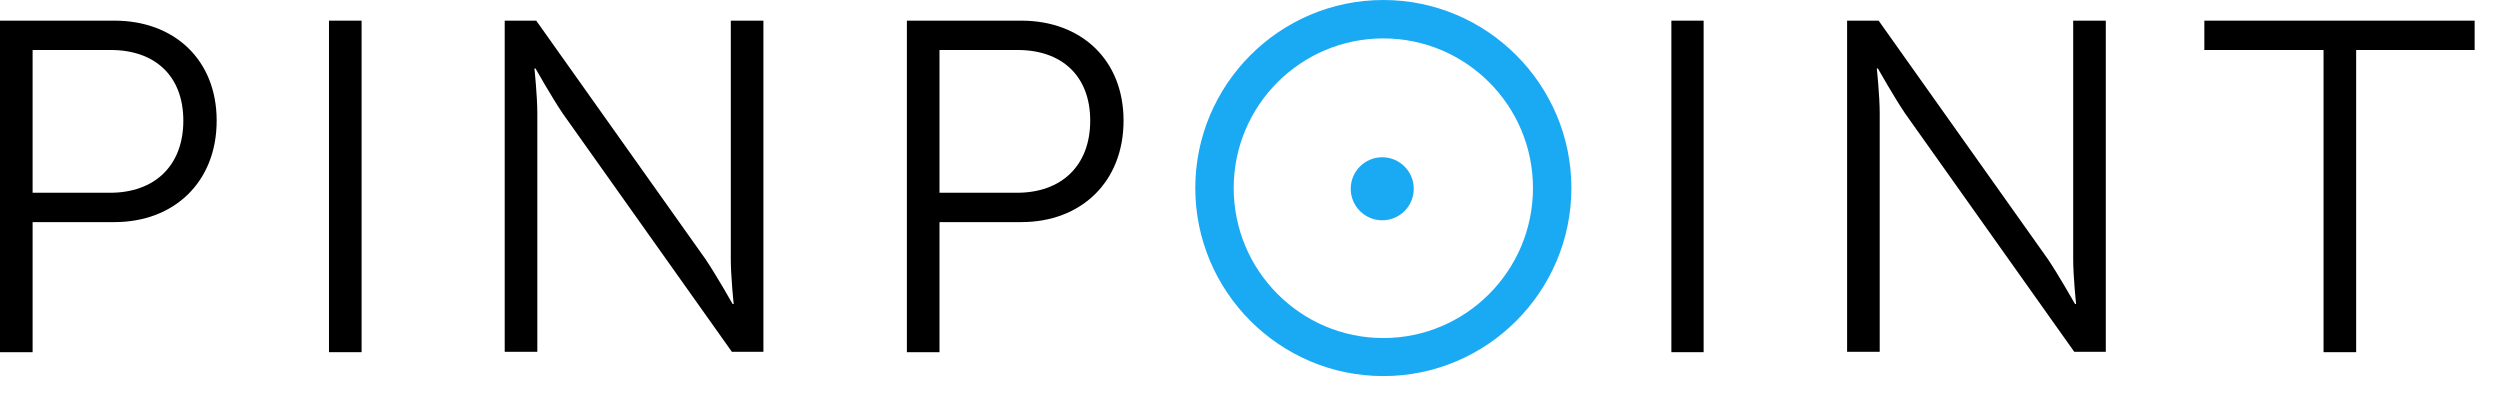 <svg xmlns="http://www.w3.org/2000/svg" xmlns:xlink="http://www.w3.org/1999/xlink" xml:space="preserve" version="1.1"
    x="0px" y="0px"
    viewBox="0 0 6900 1100"
    style="shape-rendering:geometricPrecision; text-rendering:geometricPrecision; image-rendering:optimizeQuality; fill-rule:evenodd; clip-rule:evenodd">
<g>
    <g style="fill:#000;fill-rule:nonzero" id="svg_2">
        <path class="fil3" d="M0,57 l316,0 c164,0 282,107 282,276 c0,170 -118,280 -282,280 l-226,0 l0,359 l-90,0 l0,-914 zm304,475 l0,0 c122,0 202,-74 202,-199 c0,-124 -79,-195 -200,-195 l-216,0 l0,394 l215,0 z" id="svg_3"/>
        <polygon class="fil3" points="908,57 998,57 998,972 908,972 " id="svg_4"/>
        <path class="fil3" d="M1393,57 l87,0 l467,658 c31,46 75,124 75,124 l3,0 c0,0 -8,-75 -8,-124 l0,-658 l90,0 l0,914 l-87,0 l-467,-658 c-31,-46 -75,-124 -75,-124 l-3,0 c0,0 8,75 8,124 l0,658 l-90,0 l0,-914 z" id="svg_5"/>
        <path class="fil3" d="M2503,57 l316,0 c164,0 282,107 282,276 c0,170 -118,280 -282,280 l-226,0 l0,359 l-90,0 l0,-914 zm304,475 l0,0 c122,0 202,-74 202,-199 c0,-124 -79,-195 -200,-195 l-216,0 l0,394 l215,0 z" id="svg_6"/>
        <polygon class="fil3" points="4613,57 4702,57 4702,972 4613,972 " id="svg_7"/>
        <path class="fil3" d="M5098,57 l87,0 l467,658 c31,46 75,124 75,124 l3,0 c0,0 -8,-75 -8,-124 l0,-658 l90,0 l0,914 l-87,0 l-467,-658 c-31,-46 -75,-124 -75,-124 l-3,0 c0,0 8,75 8,124 l0,658 l-90,0 l0,-914 z" id="svg_8"/>
        <polygon class="fil3" points="6413,138 6084,138 6084,57 6830,57 6830,138 6503,138 6503,972 6413,972 " id="svg_9"/>
    </g>
    <g style="fill:#1AAAF4;fill-rule:nonzero" id="svg_10">
        <path class="fil4" d="M4231,519 c0,228 -185,414 -413,414 c-228,0 -413,-186 -413,-414 c0,-228 185,-413 413,-413 c228,0 413,185 413,413 zm-413,-519 l0,0 c-286,0 -519,233 -519,519 c0,286 233,519 519,519 c286,0 519,-233 519,-519 c0,-286 -233,-519 -519,-519 z" id="svg_11"/>
        <path class="fil4" d="M3815,434 c-48,0 -87,39 -87,87 c0,48 39,87 87,87 c48,0 87,-39 87,-87 c0,-48 -39,-87 -87,-87 z" id="svg_12"/>
    </g>
 </g>
 </svg>

